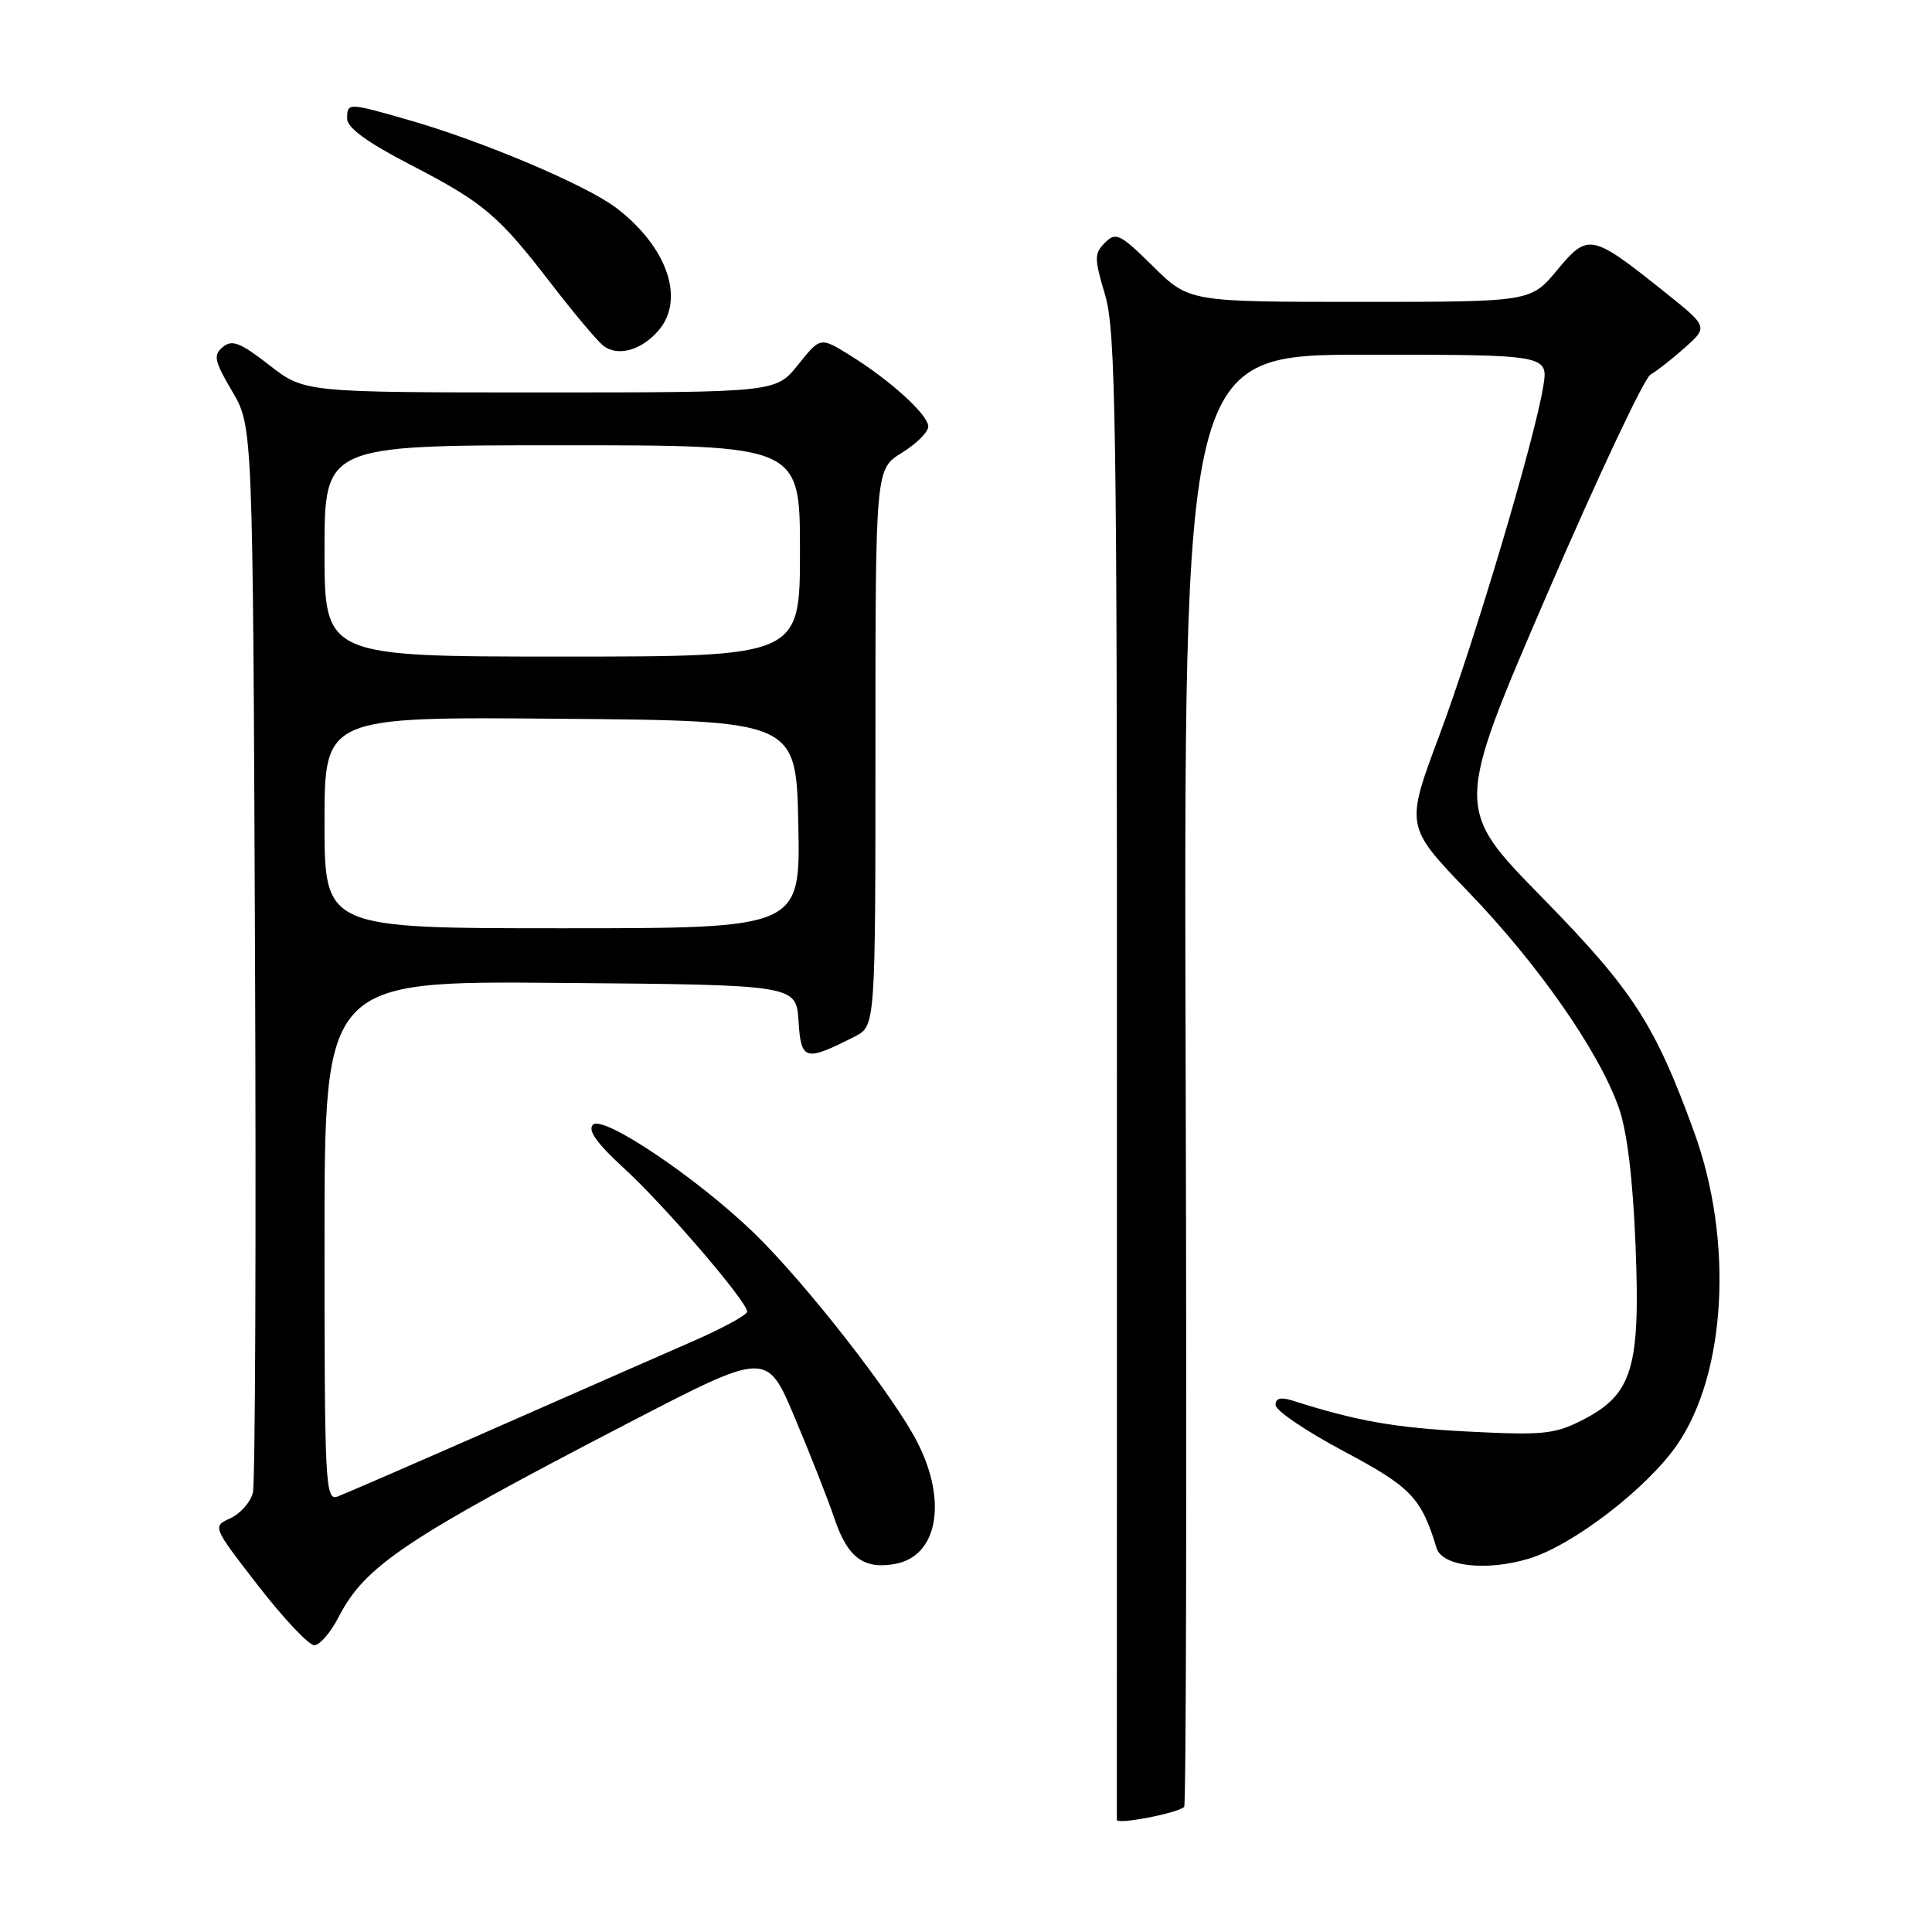 <?xml version="1.0" encoding="UTF-8" standalone="no"?>
<!DOCTYPE svg PUBLIC "-//W3C//DTD SVG 1.1//EN" "http://www.w3.org/Graphics/SVG/1.1/DTD/svg11.dtd" >
<svg xmlns="http://www.w3.org/2000/svg" xmlns:xlink="http://www.w3.org/1999/xlink" version="1.1" viewBox="0 0 256 256">
 <g >
 <path fill="currentColor"
d=" M 156.91 239.42 C 157.17 239.16 157.26 195.76 157.11 142.97 C 156.83 47.00 156.83 47.00 181.00 47.00 C 205.18 47.00 205.18 47.00 204.48 51.25 C 203.30 58.42 195.43 84.83 190.70 97.50 C 186.21 109.50 186.21 109.50 194.60 118.21 C 203.82 127.78 211.86 139.31 214.48 146.72 C 215.60 149.87 216.36 156.12 216.72 165.07 C 217.37 181.30 216.31 184.78 209.65 188.18 C 206.00 190.04 204.41 190.20 194.54 189.69 C 184.82 189.19 179.73 188.29 171.25 185.58 C 169.69 185.09 169.01 185.27 169.02 186.18 C 169.03 186.91 173.10 189.66 178.06 192.30 C 186.98 197.05 188.32 198.44 190.35 205.12 C 191.09 207.55 196.87 208.23 202.55 206.54 C 208.33 204.82 218.16 197.29 222.19 191.49 C 228.75 182.04 229.72 164.40 224.48 150.00 C 219.26 135.65 216.38 131.22 204.27 118.85 C 192.77 107.10 192.77 107.10 204.97 78.80 C 211.69 63.24 217.86 50.11 218.70 49.64 C 219.53 49.17 221.59 47.55 223.28 46.04 C 226.35 43.30 226.35 43.30 220.42 38.57 C 210.87 30.95 210.42 30.86 206.32 35.80 C 202.83 40.00 202.83 40.00 180.20 40.00 C 157.57 40.00 157.57 40.00 152.78 35.29 C 148.42 30.99 147.86 30.71 146.42 32.15 C 144.98 33.59 144.98 34.21 146.43 39.08 C 147.84 43.81 148.02 55.77 148.00 142.46 C 147.99 196.38 147.99 240.79 147.99 241.14 C 148.00 241.81 156.08 240.25 156.91 239.42 Z  M 44.88 214.25 C 48.35 207.49 53.72 203.89 83.21 188.58 C 101.60 179.04 101.60 179.04 105.28 187.77 C 107.31 192.57 109.71 198.67 110.61 201.33 C 112.33 206.42 114.51 208.01 118.69 207.21 C 124.23 206.15 125.54 198.97 121.60 191.19 C 118.48 185.03 106.68 169.92 99.86 163.33 C 92.28 156.02 79.90 147.70 78.57 149.03 C 77.84 149.76 79.08 151.50 82.67 154.79 C 88.05 159.71 99.00 172.46 99.00 173.80 C 99.00 174.23 95.74 176.01 91.75 177.75 C 87.76 179.49 75.95 184.68 65.50 189.28 C 55.05 193.88 45.71 197.93 44.75 198.29 C 43.10 198.90 43.00 196.88 43.00 164.45 C 43.00 129.97 43.00 129.97 74.25 130.24 C 105.50 130.50 105.50 130.50 105.81 135.30 C 106.14 140.56 106.66 140.70 113.25 137.35 C 116.00 135.95 116.00 135.95 116.00 99.06 C 116.00 62.16 116.00 62.16 119.50 60.00 C 121.42 58.81 123.00 57.25 123.00 56.52 C 123.00 54.96 117.93 50.35 112.55 47.03 C 108.70 44.65 108.70 44.65 105.75 48.33 C 102.81 52.00 102.81 52.00 71.57 52.00 C 40.33 52.00 40.33 52.00 35.67 48.37 C 31.84 45.39 30.75 44.96 29.53 45.98 C 28.23 47.05 28.39 47.81 30.77 51.86 C 33.50 56.50 33.50 56.50 33.79 126.00 C 33.95 164.23 33.82 196.53 33.51 197.78 C 33.20 199.04 31.86 200.56 30.54 201.17 C 28.13 202.26 28.13 202.26 34.22 210.13 C 37.58 214.46 40.92 218.00 41.64 218.00 C 42.37 218.00 43.82 216.31 44.88 214.25 Z  M 87.25 43.80 C 90.82 39.67 88.43 32.72 81.67 27.56 C 77.70 24.53 63.91 18.69 54.11 15.89 C 46.05 13.58 46.00 13.58 46.00 15.75 C 46.01 16.93 48.70 18.89 54.25 21.76 C 64.08 26.84 66.02 28.48 73.01 37.56 C 75.95 41.38 79.04 45.06 79.87 45.75 C 81.76 47.31 84.94 46.47 87.25 43.80 Z  M 43.00 108.99 C 43.00 94.97 43.00 94.97 74.25 95.24 C 105.50 95.50 105.50 95.50 105.78 109.25 C 106.06 123.00 106.06 123.00 74.53 123.00 C 43.00 123.00 43.00 123.00 43.00 108.99 Z  M 43.00 73.00 C 43.00 59.00 43.00 59.00 74.50 59.00 C 106.00 59.00 106.00 59.00 106.00 73.00 C 106.00 87.00 106.00 87.00 74.50 87.00 C 43.00 87.00 43.00 87.00 43.00 73.00 Z "/>
</g>
</svg>